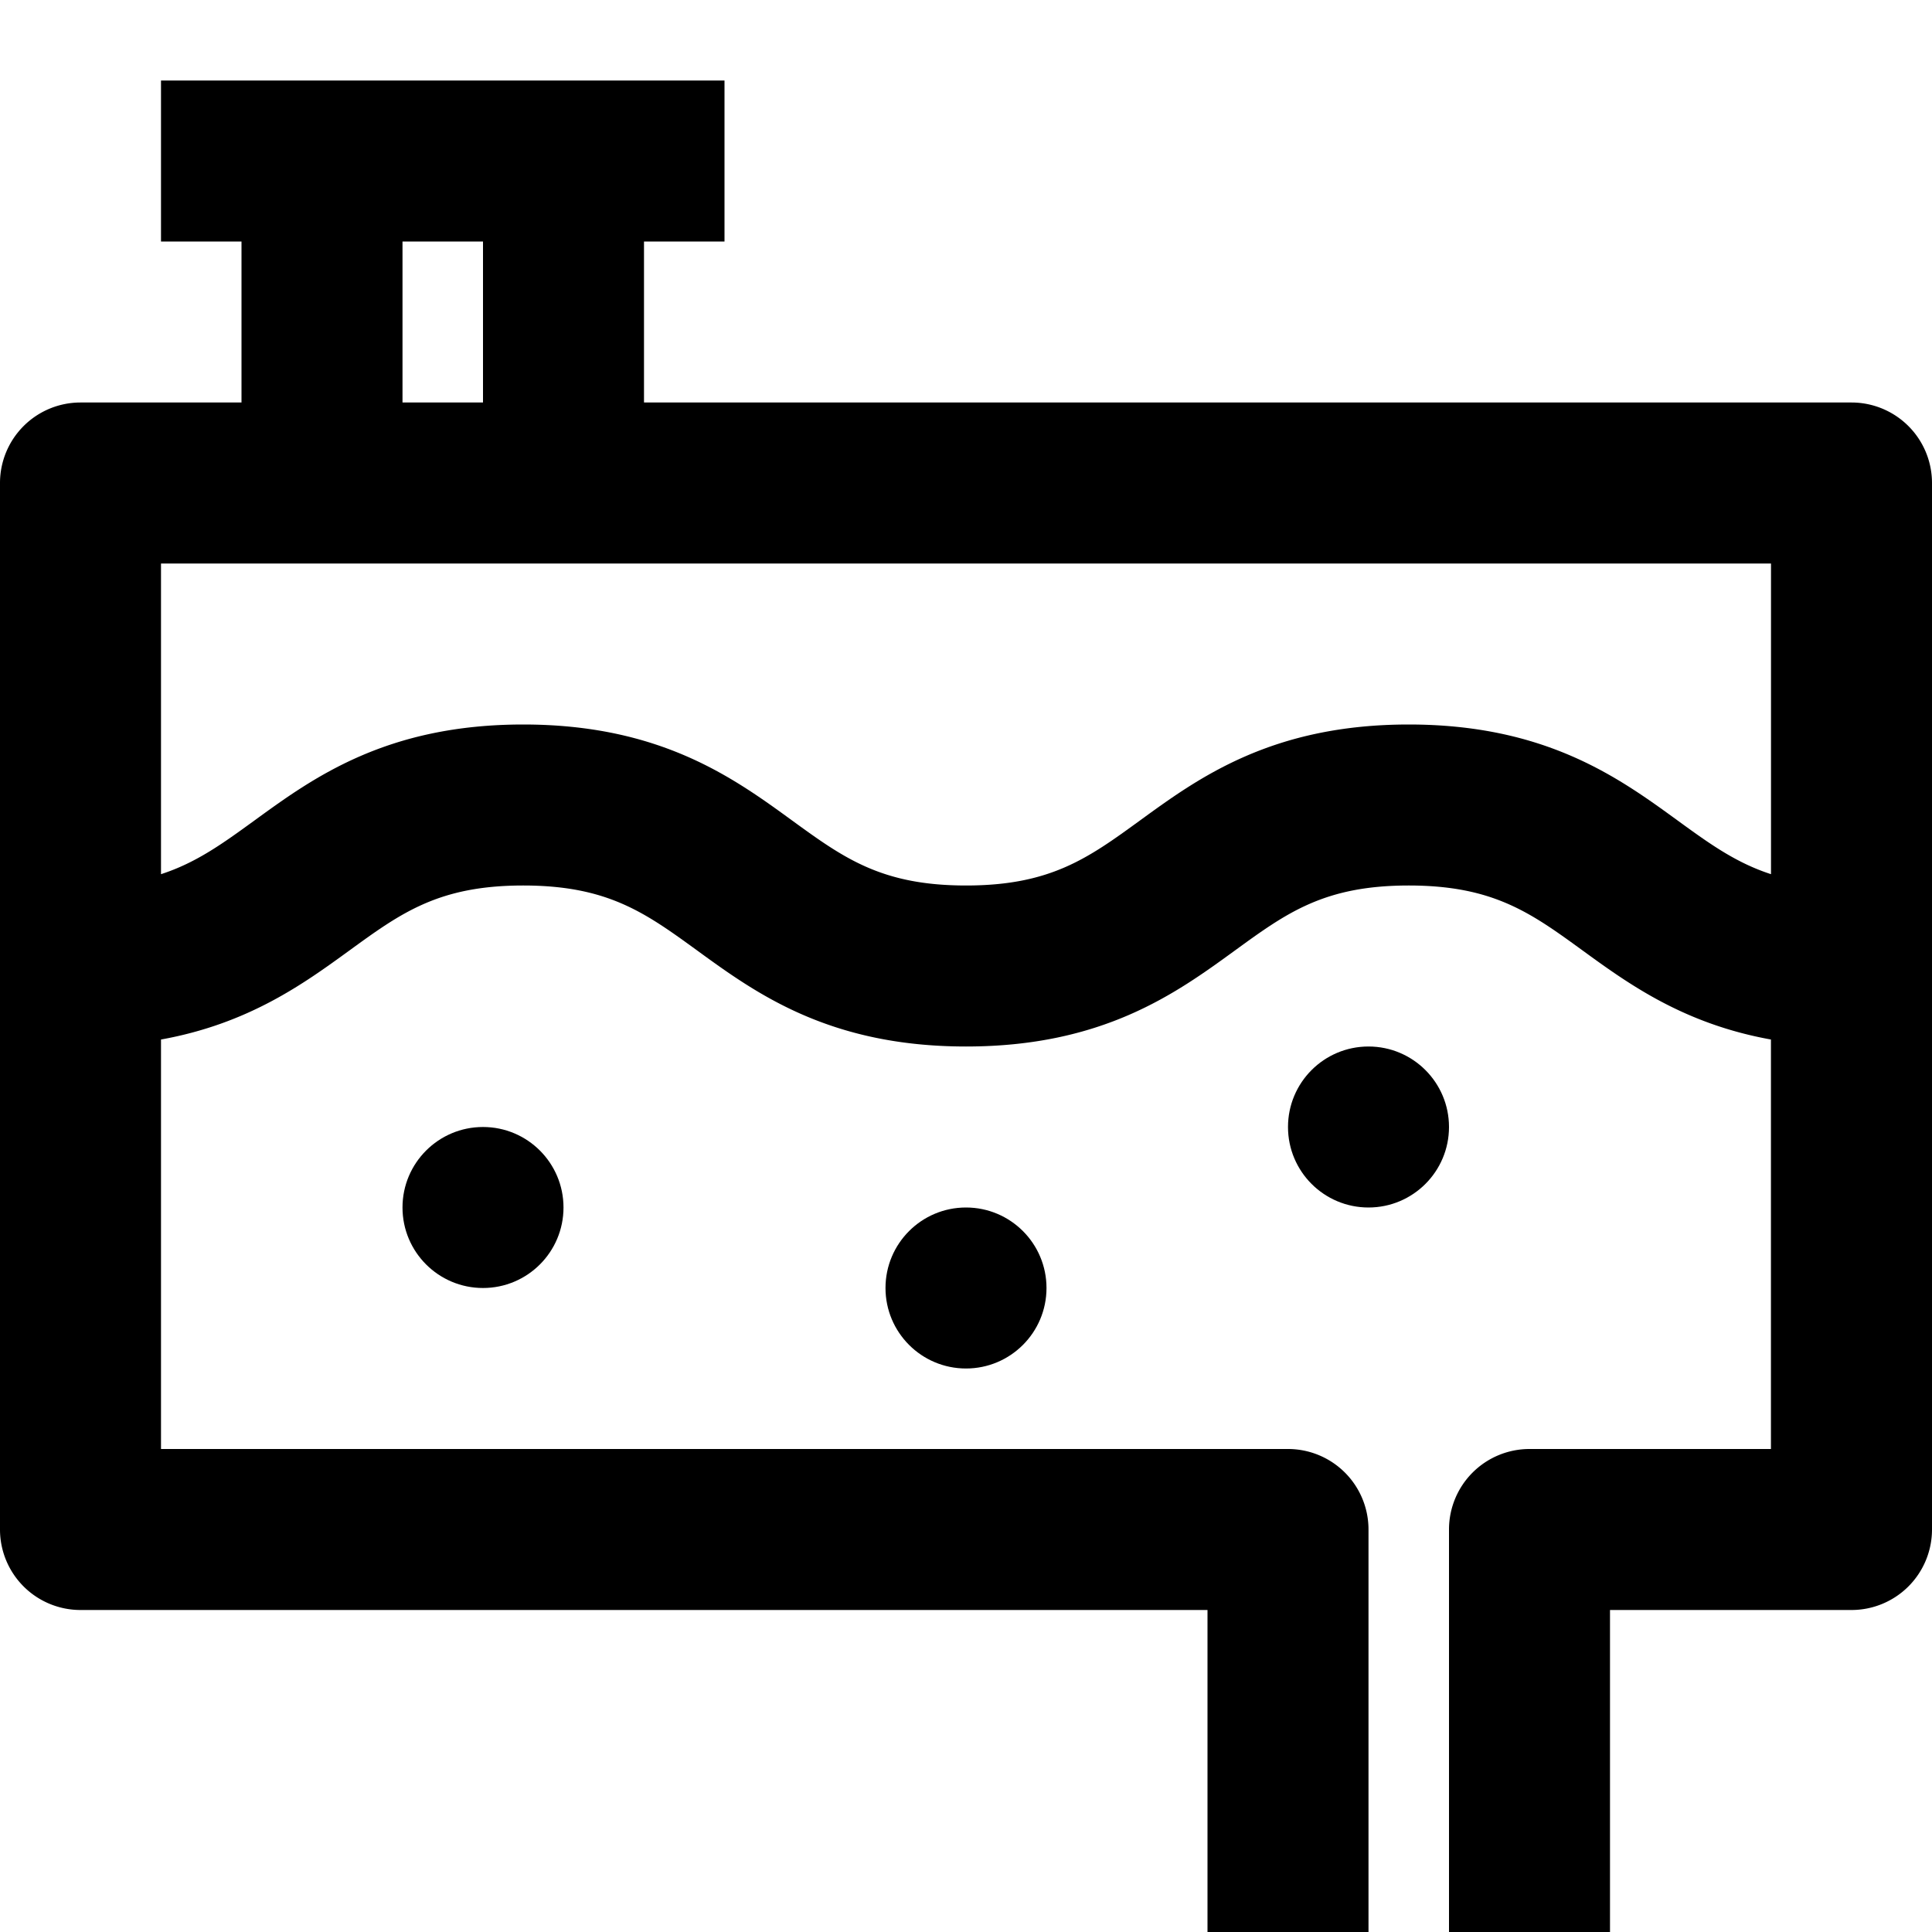 <?xml version="1.0"?>
<svg xmlns="http://www.w3.org/2000/svg" viewBox="0 0 192 192" width="512" height="512"><g id="_18-coolant" data-name="18-coolant"><path d="M184,40H64V24h8V8H16V24h8V40H8a8,8,0,0,0-8,8V152a8,8,0,0,0,8,8H120v32h16V152a8,8,0,0,0-8-8H16V103.306c8.675-1.564,14.136-5.512,18.707-8.836C39.872,90.714,43.6,88,52,88s12.132,2.714,17.3,6.47C75.137,98.716,82.4,104,96.005,104s20.867-5.284,26.705-9.53C127.874,90.714,131.6,88,140,88s12.129,2.714,17.294,6.47c4.57,3.324,10.03,7.272,18.7,8.836V144H152a8,8,0,0,0-8,8v40h16V160h24a8,8,0,0,0,8-8V48A8,8,0,0,0,184,40ZM40,24h8V40H40ZM166.706,81.53C160.868,77.284,153.6,72,140,72s-20.866,5.284-26.7,9.53C108.134,85.286,104.4,88,96.005,88s-12.131-2.714-17.3-6.47C72.871,77.284,65.6,72,52,72S31.135,77.284,25.3,81.53c-3.167,2.3-5.8,4.211-9.3,5.345V56H176V86.875C172.505,85.741,169.873,83.833,166.706,81.53Z"/><circle cx="48" cy="120" r="8"/><circle cx="96" cy="128" r="8"/><circle cx="136" cy="112" r="8"/></g></svg>

